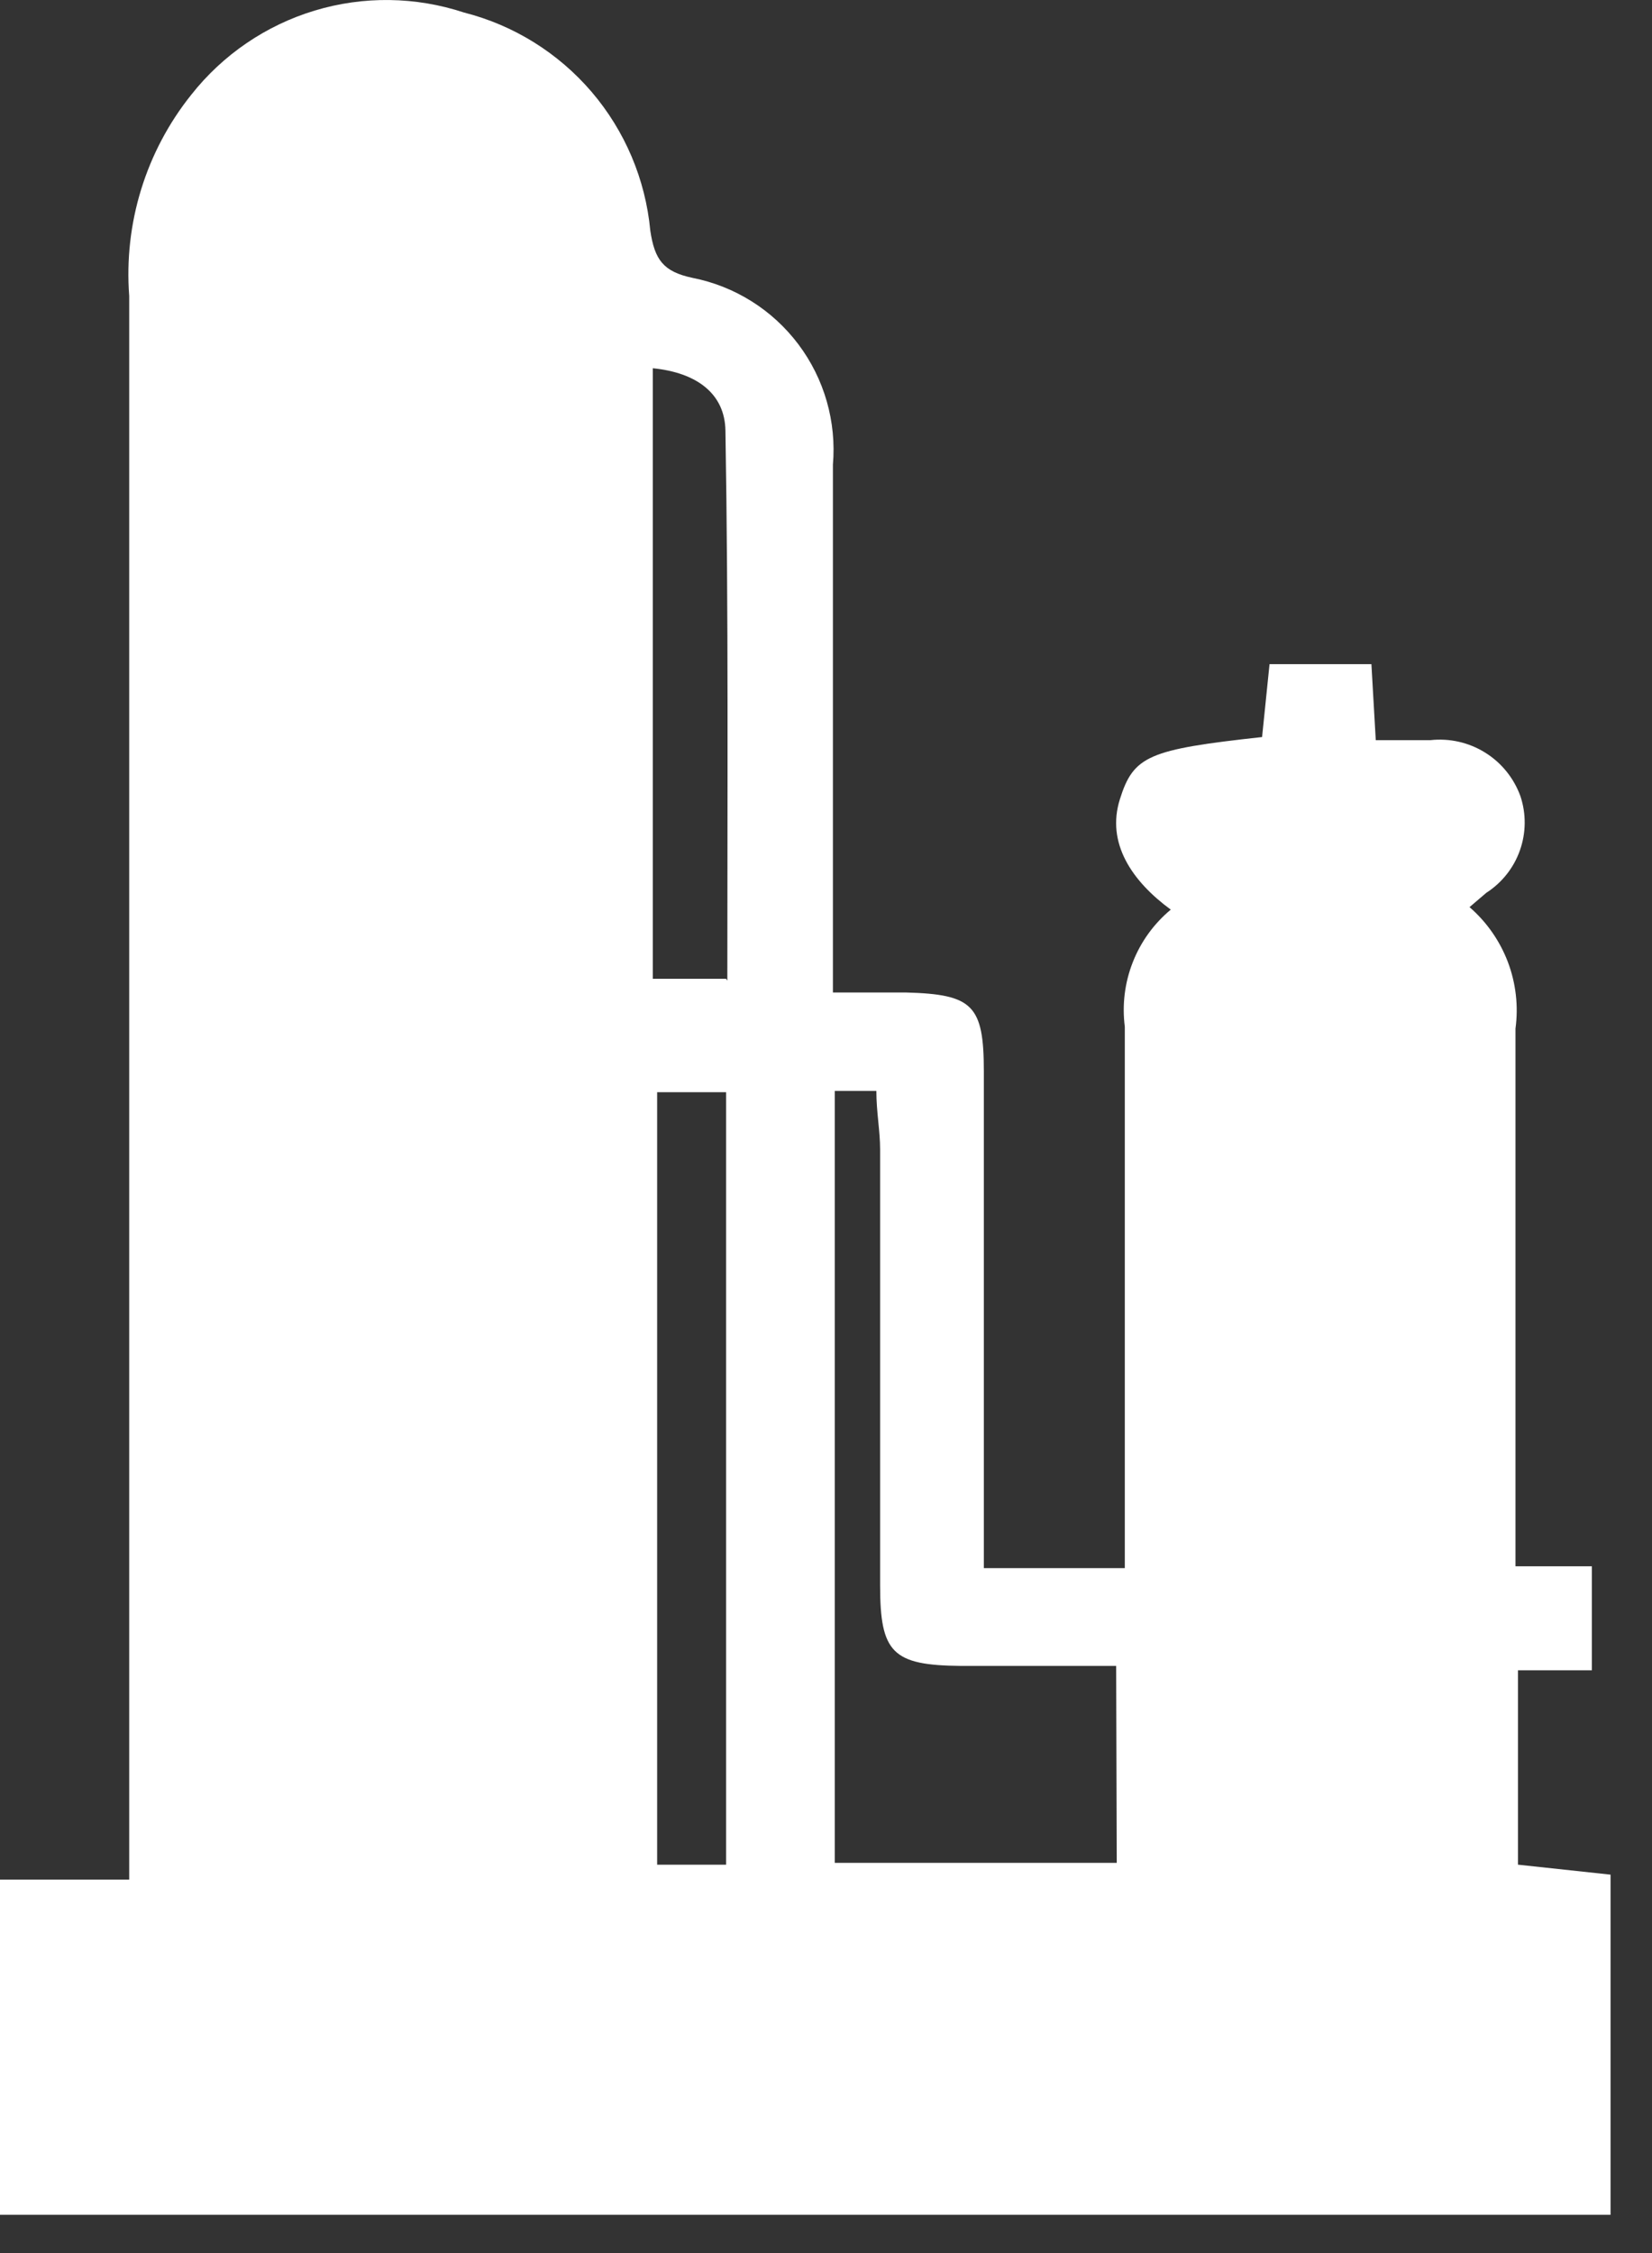 <svg width="33" height="45" viewBox="0 0 33 45" fill="none" xmlns="http://www.w3.org/2000/svg">
<rect x="0" y="0" width="33" height="45" fill="#333333" stroke="none"/>
<path d="M30.323 37.243V33.361H31.799V31.283H30.273V30.387C30.273 27.102 30.273 23.829 30.273 20.544C30.334 20.095 30.281 19.638 30.121 19.214C29.96 18.791 29.697 18.414 29.355 18.118L29.69 17.832C30.001 17.632 30.238 17.334 30.361 16.985C30.485 16.636 30.489 16.255 30.372 15.903C30.241 15.541 29.993 15.234 29.666 15.031C29.34 14.828 28.955 14.741 28.573 14.783C28.214 14.783 27.866 14.783 27.482 14.783L27.395 13.265H25.36L25.211 14.721C22.941 14.97 22.643 15.094 22.37 15.965C22.097 16.836 22.606 17.595 23.387 18.168C23.05 18.448 22.788 18.81 22.628 19.219C22.467 19.628 22.413 20.071 22.469 20.507V31.32H19.653V30.449C19.653 27.438 19.653 24.414 19.653 21.403C19.653 20.072 19.43 19.86 18.102 19.823C17.643 19.823 17.171 19.823 16.638 19.823C16.638 19.399 16.638 19.064 16.638 18.728C16.638 15.579 16.638 12.431 16.638 9.283C16.712 8.424 16.467 7.567 15.949 6.878C15.431 6.189 14.678 5.716 13.834 5.55C13.251 5.426 13.077 5.19 12.99 4.605C12.894 3.582 12.484 2.615 11.818 1.835C11.151 1.056 10.261 0.502 9.268 0.25C8.302 -0.069 7.261 -0.083 6.287 0.211C5.313 0.505 4.452 1.092 3.821 1.892C2.914 3.025 2.471 4.462 2.581 5.911C2.581 16.015 2.581 26.115 2.581 36.21V37.541H0V44.236H32.172V37.442L30.323 37.243ZM14.504 37.243H13.127V21.814H14.504V37.243ZM14.504 19.549H13.04V7.355C13.921 7.442 14.479 7.865 14.491 8.599C14.553 12.27 14.529 15.903 14.529 19.586L14.504 19.549ZM22.308 37.206H16.675V21.789H17.506C17.506 22.212 17.581 22.585 17.581 22.958C17.581 25.87 17.581 28.782 17.581 31.668C17.581 33.012 17.829 33.261 19.194 33.273H22.296L22.308 37.206Z" fill="white"/>
</svg>
